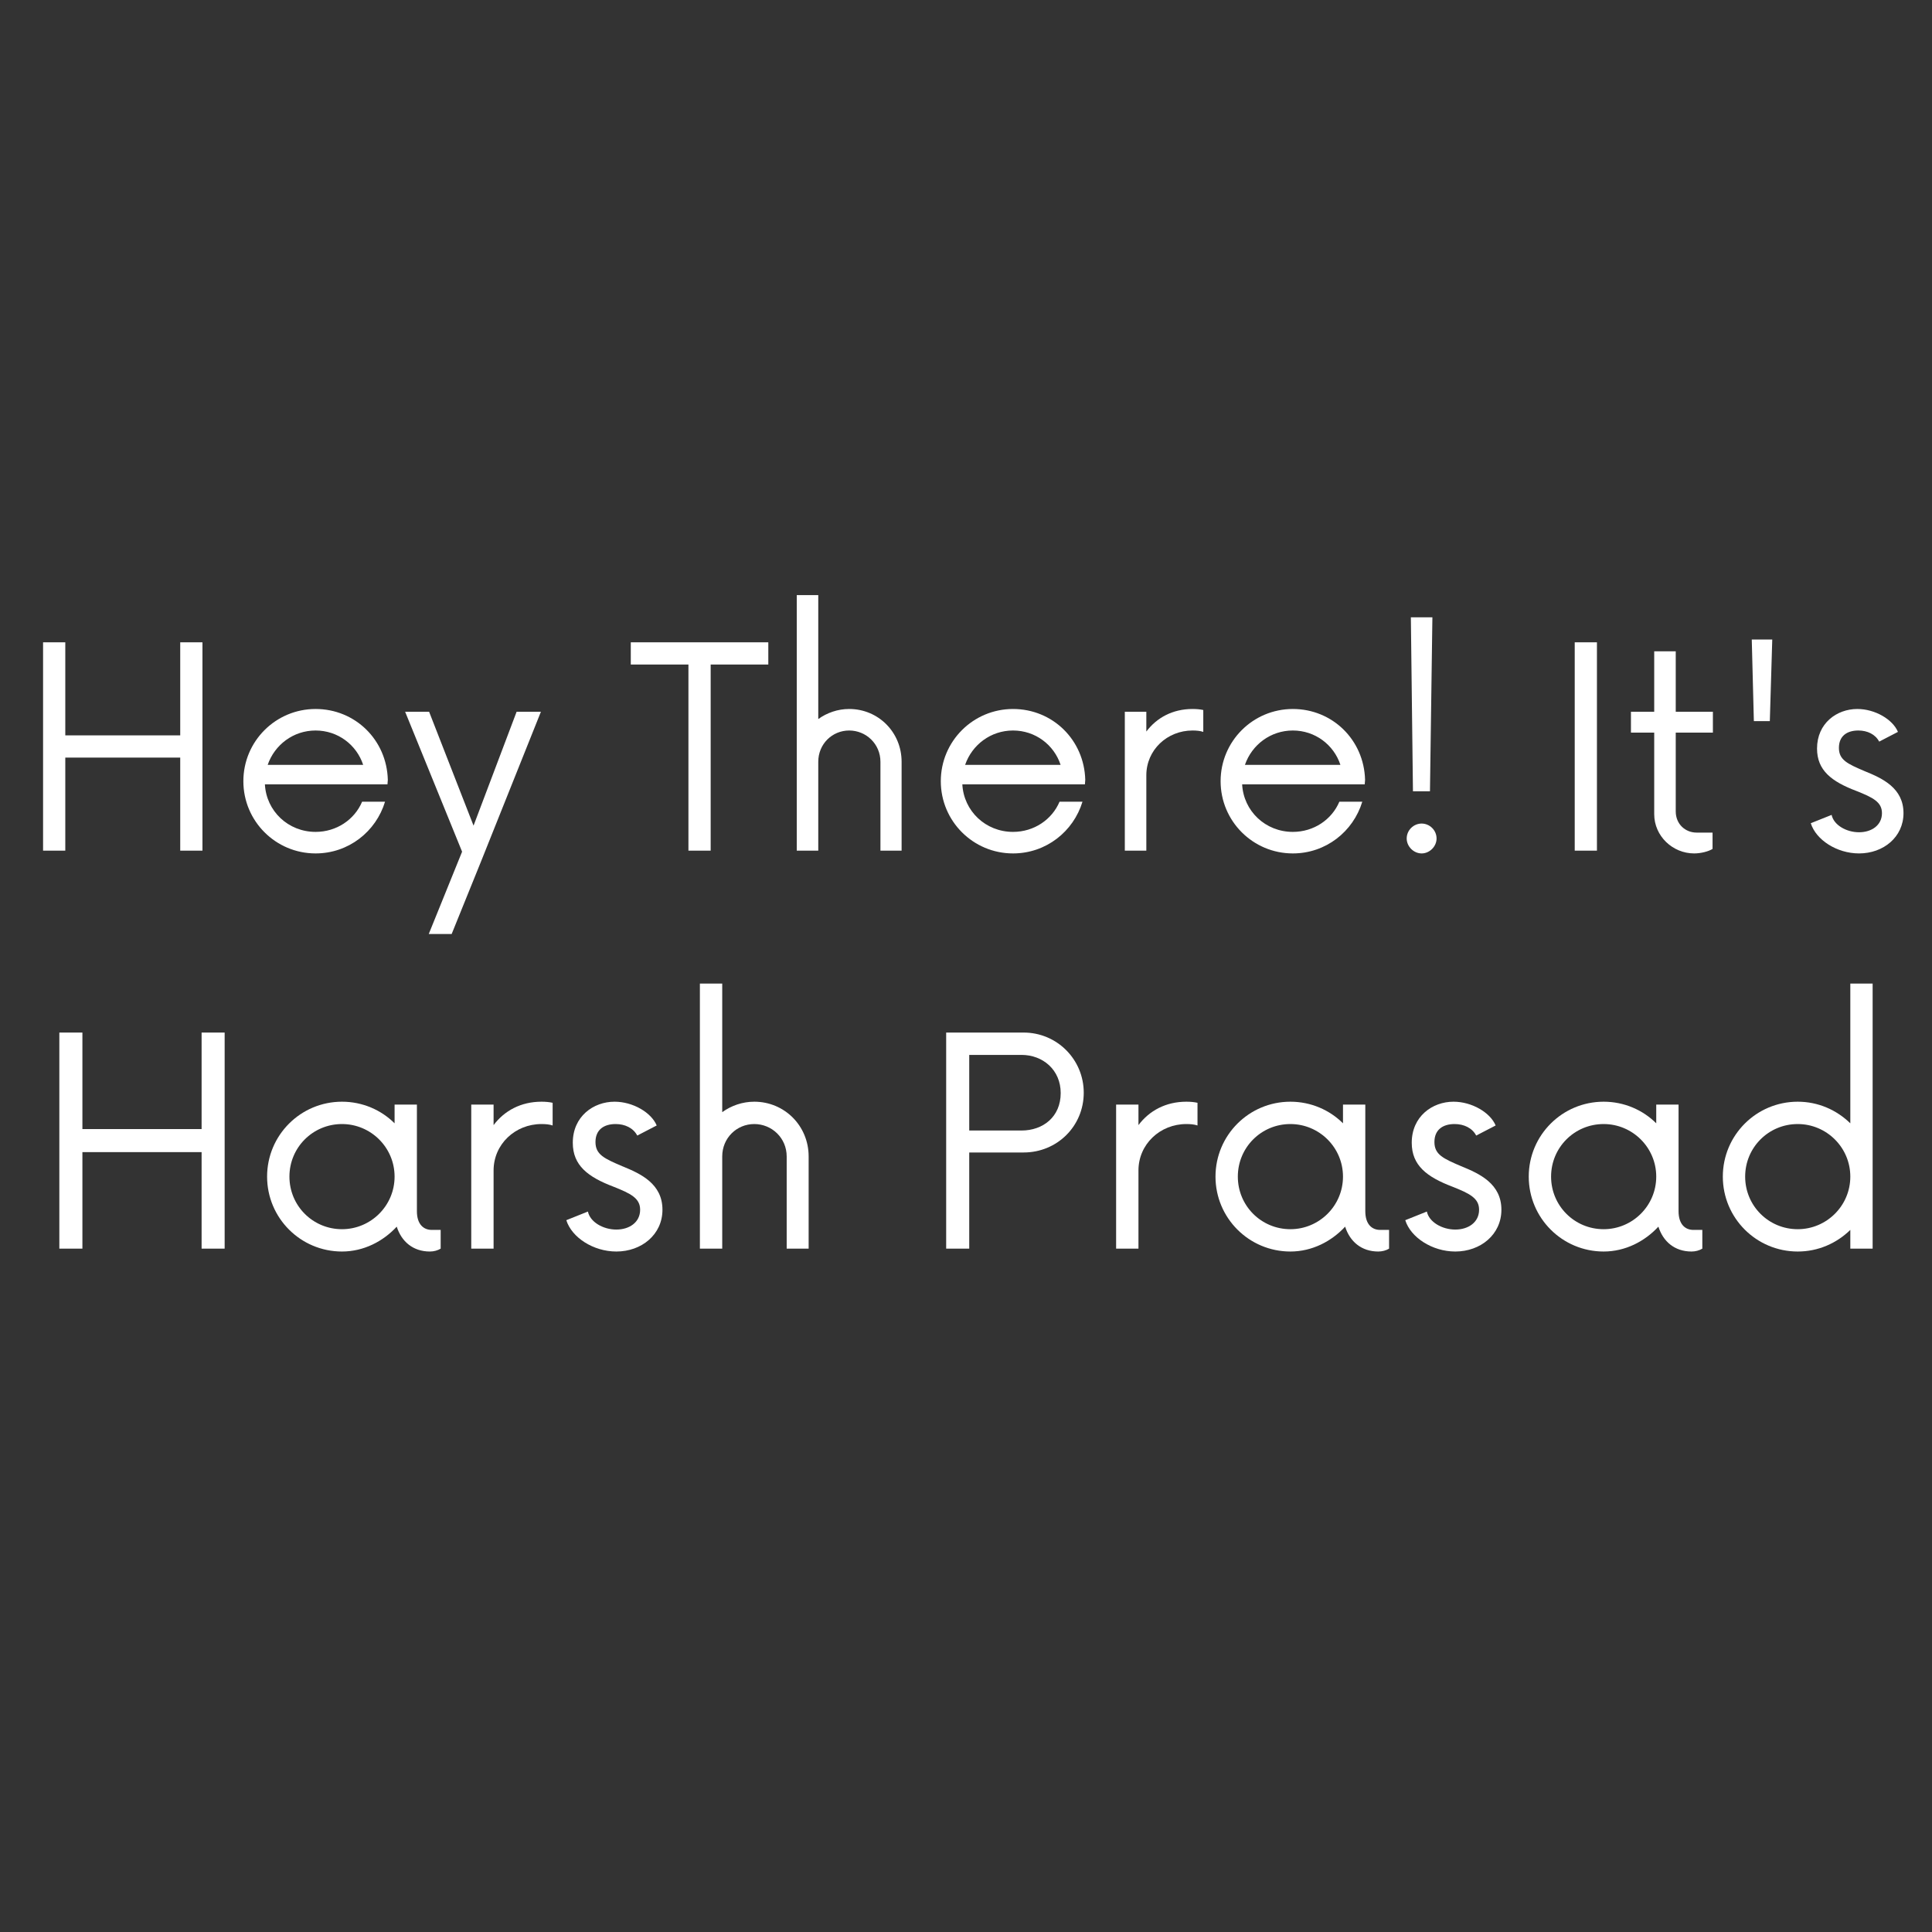 <svg xmlns="http://www.w3.org/2000/svg" xmlns:xlink="http://www.w3.org/1999/xlink" width="500" zoomAndPan="magnify" viewBox="0 0 375 375" height="500" preserveAspectRatio="xMidYMid meet" version="1.0"><rect x="0" y="0" width="375" height="375" fill="#333333" stroke="none"/><defs><g/></defs><g fill="#ffffff" fill-opacity="1"><g transform="translate(3.439, 165.11)"><g><path d="M 31.543 -40.438 L 31.543 -22.375 L 9.234 -22.375 L 9.234 -40.438 L 4.922 -40.438 L 4.922 0 L 9.234 0 L 9.234 -18.062 L 31.543 -18.062 L 31.543 0 L 35.855 0 L 35.855 -40.438 Z M 31.543 -40.438 "/></g></g></g><g fill="#ffffff" fill-opacity="1"><g transform="translate(44.206, 165.11)"><g><path d="M 31.07 -13.75 C 30.867 -21.5 24.734 -27.496 17.051 -27.496 C 9.301 -27.496 3.031 -21.23 3.031 -13.48 C 3.031 -5.73 9.301 0.539 17.051 0.539 C 23.453 0.539 28.777 -3.707 30.531 -9.504 L 26.082 -9.504 C 24.602 -6 21.094 -3.641 17.051 -3.641 C 11.727 -3.641 7.48 -7.684 7.211 -12.871 L 31.004 -12.871 Z M 17.051 -23.32 C 21.363 -23.32 25.004 -20.555 26.285 -16.648 L 7.75 -16.648 C 9.098 -20.555 12.738 -23.32 17.051 -23.32 Z M 17.051 -23.32 "/></g></g></g><g fill="#ffffff" fill-opacity="1"><g transform="translate(78.032, 165.11)"><g><path d="M 22.242 -26.957 L 13.883 -4.852 L 5.258 -26.957 L 0.605 -26.957 L 11.66 0.203 L 5.191 16.176 L 9.637 16.176 L 15.367 2.023 L 26.957 -26.957 Z M 22.242 -26.957 "/></g></g></g><g fill="#ffffff" fill-opacity="1"><g transform="translate(105.592, 165.11)"><g/></g></g><g fill="#ffffff" fill-opacity="1"><g transform="translate(121.831, 165.11)"><g><path d="M 27.297 -40.438 L 0.605 -40.438 L 0.605 -36.125 L 11.793 -36.125 L 11.793 0 L 16.109 0 L 16.109 -36.125 L 27.297 -36.125 Z M 27.297 -40.438 "/></g></g></g><g fill="#ffffff" fill-opacity="1"><g transform="translate(149.728, 165.11)"><g><path d="M 15.098 -27.496 C 12.871 -27.496 10.785 -26.758 9.098 -25.543 L 9.098 -49.605 L 4.922 -49.605 L 4.922 0 L 9.098 0 L 9.098 -17.254 C 9.098 -20.691 11.793 -23.32 15.098 -23.32 C 18.398 -23.32 21.164 -20.691 21.164 -17.254 L 21.164 0 L 25.273 0 L 25.273 -17.254 C 25.273 -22.98 20.758 -27.496 15.098 -27.496 Z M 15.098 -27.496 "/></g></g></g><g fill="#ffffff" fill-opacity="1"><g transform="translate(179.578, 165.11)"><g><path d="M 31.07 -13.75 C 30.867 -21.5 24.734 -27.496 17.051 -27.496 C 9.301 -27.496 3.031 -21.23 3.031 -13.48 C 3.031 -5.73 9.301 0.539 17.051 0.539 C 23.453 0.539 28.777 -3.707 30.531 -9.504 L 26.082 -9.504 C 24.602 -6 21.094 -3.641 17.051 -3.641 C 11.727 -3.641 7.48 -7.684 7.211 -12.871 L 31.004 -12.871 Z M 17.051 -23.32 C 21.363 -23.32 25.004 -20.555 26.285 -16.648 L 7.75 -16.648 C 9.098 -20.555 12.738 -23.32 17.051 -23.32 Z M 17.051 -23.32 "/></g></g></g><g fill="#ffffff" fill-opacity="1"><g transform="translate(213.404, 165.11)"><g><path d="M 18.062 -27.496 C 14.223 -27.496 11.121 -25.812 9.098 -23.117 L 9.098 -26.957 L 4.922 -26.957 L 4.922 0 L 9.098 0 L 9.098 -14.625 C 9.098 -19.547 13.141 -23.32 18.062 -23.32 C 18.871 -23.32 19.547 -23.25 20.152 -23.051 L 20.152 -27.297 C 19.547 -27.43 18.871 -27.496 18.062 -27.496 Z M 18.062 -27.496 "/></g></g></g><g fill="#ffffff" fill-opacity="1"><g transform="translate(233.889, 165.11)"><g><path d="M 31.07 -13.75 C 30.867 -21.5 24.734 -27.496 17.051 -27.496 C 9.301 -27.496 3.031 -21.23 3.031 -13.48 C 3.031 -5.73 9.301 0.539 17.051 0.539 C 23.453 0.539 28.777 -3.707 30.531 -9.504 L 26.082 -9.504 C 24.602 -6 21.094 -3.641 17.051 -3.641 C 11.727 -3.641 7.48 -7.684 7.211 -12.871 L 31.004 -12.871 Z M 17.051 -23.32 C 21.363 -23.32 25.004 -20.555 26.285 -16.648 L 7.75 -16.648 C 9.098 -20.555 12.738 -23.32 17.051 -23.32 Z M 17.051 -23.32 "/></g></g></g><g fill="#ffffff" fill-opacity="1"><g transform="translate(267.715, 165.11)"><g><path d="M 6.539 -11.523 L 9.84 -11.523 L 10.312 -45.289 L 6.133 -45.289 Z M 8.223 0.539 C 9.773 0.539 11.121 -0.809 11.121 -2.359 C 11.121 -3.977 9.773 -5.258 8.223 -5.258 C 6.672 -5.258 5.324 -3.977 5.324 -2.359 C 5.324 -0.809 6.672 0.539 8.223 0.539 Z M 8.223 0.539 "/></g></g></g><g fill="#ffffff" fill-opacity="1"><g transform="translate(284.156, 165.11)"><g/></g></g><g fill="#ffffff" fill-opacity="1"><g transform="translate(300.395, 165.11)"><g><path d="M 5.258 0 L 9.57 0 L 9.57 -40.438 L 5.258 -40.438 Z M 5.258 0 "/></g></g></g><g fill="#ffffff" fill-opacity="1"><g transform="translate(315.152, 165.11)"><g><path d="M 17.32 -22.914 L 17.32 -26.957 L 10.109 -26.957 L 10.109 -38.688 L 5.93 -38.688 L 5.93 -26.957 L 1.414 -26.957 L 1.414 -22.914 L 5.93 -22.914 L 5.93 -7.078 C 5.93 -2.832 9.504 0.539 13.68 0.539 C 15.031 0.539 16.512 0.137 17.254 -0.336 L 17.254 -3.504 L 14.152 -3.504 C 11.996 -3.504 10.109 -5.121 10.109 -7.617 L 10.109 -22.914 Z M 17.32 -22.914 "/></g></g></g><g fill="#ffffff" fill-opacity="1"><g transform="translate(334.693, 165.11)"><g><path d="M 5.73 -25.141 L 8.828 -25.141 L 9.301 -40.977 L 5.324 -40.977 Z M 5.73 -25.141 "/></g></g></g><g fill="#ffffff" fill-opacity="1"><g transform="translate(349.248, 165.11)"><g><path d="M 11.594 0.539 C 16.309 0.539 20.219 -2.629 20.219 -7.277 C 20.219 -12.133 16.176 -14.02 12.672 -15.434 C 9.367 -16.848 7.684 -17.59 7.684 -19.949 C 7.684 -22.242 9.234 -23.32 11.457 -23.32 C 13.211 -23.32 14.762 -22.578 15.5 -21.164 L 19.141 -23.051 C 18.129 -25.477 14.691 -27.496 11.254 -27.496 C 7.277 -27.496 3.438 -24.734 3.438 -19.816 C 3.438 -15.57 6.27 -13.41 11.055 -11.594 C 14.289 -10.312 16.039 -9.438 16.039 -7.277 C 16.039 -4.922 14.02 -3.57 11.594 -3.57 C 9.098 -3.57 6.672 -4.988 6.27 -6.941 L 2.223 -5.324 C 3.234 -2.09 7.277 0.539 11.594 0.539 Z M 11.594 0.539 "/></g></g></g><g fill="#ffffff" fill-opacity="1"><g transform="translate(6.416, 242.36)"><g><path d="M 32.715 -41.941 L 32.715 -23.207 L 9.578 -23.207 L 9.578 -41.941 L 5.102 -41.941 L 5.102 0 L 9.578 0 L 9.578 -18.734 L 32.715 -18.734 L 32.715 0 L 37.188 0 L 37.188 -41.941 Z M 32.715 -41.941 "/></g></g></g><g fill="#ffffff" fill-opacity="1"><g transform="translate(48.698, 242.36)"><g><path d="M 35.09 -3.637 C 33.551 -3.637 32.223 -4.684 32.223 -7.27 L 32.223 -27.961 L 27.891 -27.961 L 27.891 -24.324 C 25.305 -26.91 21.668 -28.52 17.684 -28.52 C 9.645 -28.52 3.145 -22.02 3.145 -13.98 C 3.145 -5.941 9.645 0.559 17.684 0.559 C 21.879 0.559 25.652 -1.398 28.309 -4.266 C 29.219 -1.398 31.453 0.559 34.742 0.559 C 35.508 0.559 36.277 0.348 36.836 0 L 36.836 -3.637 Z M 17.684 -3.773 C 12.023 -3.773 7.48 -8.316 7.48 -13.98 C 7.48 -19.641 12.023 -24.184 17.684 -24.184 C 23.277 -24.184 27.891 -19.641 27.891 -13.98 C 27.891 -8.316 23.277 -3.773 17.684 -3.773 Z M 17.684 -3.773 "/></g></g></g><g fill="#ffffff" fill-opacity="1"><g transform="translate(86.367, 242.36)"><g><path d="M 18.734 -28.52 C 14.75 -28.52 11.535 -26.773 9.438 -23.977 L 9.438 -27.961 L 5.102 -27.961 L 5.102 0 L 9.438 0 L 9.438 -15.168 C 9.438 -20.27 13.629 -24.184 18.734 -24.184 C 19.57 -24.184 20.27 -24.117 20.898 -23.906 L 20.898 -28.309 C 20.27 -28.449 19.57 -28.52 18.734 -28.52 Z M 18.734 -28.52 "/></g></g></g><g fill="#ffffff" fill-opacity="1"><g transform="translate(107.613, 242.36)"><g><path d="M 12.023 0.559 C 16.914 0.559 20.969 -2.727 20.969 -7.551 C 20.969 -12.582 16.777 -14.539 13.141 -16.008 C 9.715 -17.477 7.969 -18.242 7.969 -20.691 C 7.969 -23.066 9.578 -24.184 11.883 -24.184 C 13.699 -24.184 15.309 -23.418 16.078 -21.949 L 19.852 -23.906 C 18.805 -26.422 15.238 -28.52 11.672 -28.52 C 7.551 -28.52 3.566 -25.652 3.566 -20.551 C 3.566 -16.148 6.5 -13.91 11.465 -12.023 C 14.82 -10.695 16.637 -9.785 16.637 -7.551 C 16.637 -5.102 14.539 -3.703 12.023 -3.703 C 9.438 -3.703 6.922 -5.172 6.5 -7.199 L 2.309 -5.523 C 3.355 -2.168 7.551 0.559 12.023 0.559 Z M 12.023 0.559 "/></g></g></g><g fill="#ffffff" fill-opacity="1"><g transform="translate(130.746, 242.36)"><g><path d="M 15.656 -28.52 C 13.352 -28.52 11.184 -27.75 9.438 -26.492 L 9.438 -51.445 L 5.102 -51.445 L 5.102 0 L 9.438 0 L 9.438 -17.895 C 9.438 -21.461 12.234 -24.184 15.656 -24.184 C 19.082 -24.184 21.949 -21.461 21.949 -17.895 L 21.949 0 L 26.211 0 L 26.211 -17.895 C 26.211 -23.836 21.527 -28.52 15.656 -28.52 Z M 15.656 -28.52 "/></g></g></g><g fill="#ffffff" fill-opacity="1"><g transform="translate(161.706, 242.36)"><g/></g></g><g fill="#ffffff" fill-opacity="1"><g transform="translate(178.549, 242.36)"><g><path d="M 20.133 -41.941 L 5.102 -41.941 L 5.102 0 L 9.578 0 L 9.578 -18.664 L 20.133 -18.664 C 26.633 -18.664 31.805 -23.766 31.805 -30.266 C 31.805 -36.699 26.633 -41.941 20.133 -41.941 Z M 19.711 -22.926 L 9.578 -22.926 L 9.578 -37.605 L 19.711 -37.605 C 23.906 -37.605 27.332 -34.672 27.332 -30.195 C 27.332 -25.582 23.906 -22.926 19.711 -22.926 Z M 19.711 -22.926 "/></g></g></g><g fill="#ffffff" fill-opacity="1"><g transform="translate(211.536, 242.36)"><g><path d="M 18.734 -28.52 C 14.75 -28.52 11.535 -26.773 9.438 -23.977 L 9.438 -27.961 L 5.102 -27.961 L 5.102 0 L 9.438 0 L 9.438 -15.168 C 9.438 -20.27 13.629 -24.184 18.734 -24.184 C 19.57 -24.184 20.27 -24.117 20.898 -23.906 L 20.898 -28.309 C 20.27 -28.449 19.57 -28.52 18.734 -28.52 Z M 18.734 -28.52 "/></g></g></g><g fill="#ffffff" fill-opacity="1"><g transform="translate(232.782, 242.36)"><g><path d="M 35.09 -3.637 C 33.551 -3.637 32.223 -4.684 32.223 -7.27 L 32.223 -27.961 L 27.891 -27.961 L 27.891 -24.324 C 25.305 -26.91 21.668 -28.52 17.684 -28.52 C 9.645 -28.52 3.145 -22.02 3.145 -13.98 C 3.145 -5.941 9.645 0.559 17.684 0.559 C 21.879 0.559 25.652 -1.398 28.309 -4.266 C 29.219 -1.398 31.453 0.559 34.742 0.559 C 35.508 0.559 36.277 0.348 36.836 0 L 36.836 -3.637 Z M 17.684 -3.773 C 12.023 -3.773 7.48 -8.316 7.48 -13.98 C 7.48 -19.641 12.023 -24.184 17.684 -24.184 C 23.277 -24.184 27.891 -19.641 27.891 -13.98 C 27.891 -8.316 23.277 -3.773 17.684 -3.773 Z M 17.684 -3.773 "/></g></g></g><g fill="#ffffff" fill-opacity="1"><g transform="translate(270.452, 242.36)"><g><path d="M 12.023 0.559 C 16.914 0.559 20.969 -2.727 20.969 -7.551 C 20.969 -12.582 16.777 -14.539 13.141 -16.008 C 9.715 -17.477 7.969 -18.242 7.969 -20.691 C 7.969 -23.066 9.578 -24.184 11.883 -24.184 C 13.699 -24.184 15.309 -23.418 16.078 -21.949 L 19.852 -23.906 C 18.805 -26.422 15.238 -28.52 11.672 -28.52 C 7.551 -28.52 3.566 -25.652 3.566 -20.551 C 3.566 -16.148 6.5 -13.91 11.465 -12.023 C 14.82 -10.695 16.637 -9.785 16.637 -7.551 C 16.637 -5.102 14.539 -3.703 12.023 -3.703 C 9.438 -3.703 6.922 -5.172 6.5 -7.199 L 2.309 -5.523 C 3.355 -2.168 7.551 0.559 12.023 0.559 Z M 12.023 0.559 "/></g></g></g><g fill="#ffffff" fill-opacity="1"><g transform="translate(293.584, 242.36)"><g><path d="M 35.09 -3.637 C 33.551 -3.637 32.223 -4.684 32.223 -7.27 L 32.223 -27.961 L 27.891 -27.961 L 27.891 -24.324 C 25.305 -26.91 21.668 -28.52 17.684 -28.52 C 9.645 -28.52 3.145 -22.02 3.145 -13.98 C 3.145 -5.941 9.645 0.559 17.684 0.559 C 21.879 0.559 25.652 -1.398 28.309 -4.266 C 29.219 -1.398 31.453 0.559 34.742 0.559 C 35.508 0.559 36.277 0.348 36.836 0 L 36.836 -3.637 Z M 17.684 -3.773 C 12.023 -3.773 7.48 -8.316 7.48 -13.98 C 7.48 -19.641 12.023 -24.184 17.684 -24.184 C 23.277 -24.184 27.891 -19.641 27.891 -13.98 C 27.891 -8.316 23.277 -3.773 17.684 -3.773 Z M 17.684 -3.773 "/></g></g></g><g fill="#ffffff" fill-opacity="1"><g transform="translate(331.254, 242.36)"><g><path d="M 27.891 -51.445 L 27.891 -24.324 C 25.234 -26.91 21.668 -28.52 17.684 -28.52 C 9.645 -28.52 3.145 -22.02 3.145 -13.98 C 3.145 -5.941 9.645 0.559 17.684 0.559 C 21.668 0.559 25.234 -1.047 27.891 -3.637 L 27.891 0 L 32.223 0 L 32.223 -51.445 Z M 17.684 -3.773 C 12.023 -3.773 7.48 -8.316 7.48 -13.98 C 7.48 -19.641 12.023 -24.184 17.684 -24.184 C 23.277 -24.184 27.891 -19.641 27.891 -13.98 C 27.891 -8.316 23.277 -3.773 17.684 -3.773 Z M 17.684 -3.773 "/></g></g></g></svg>